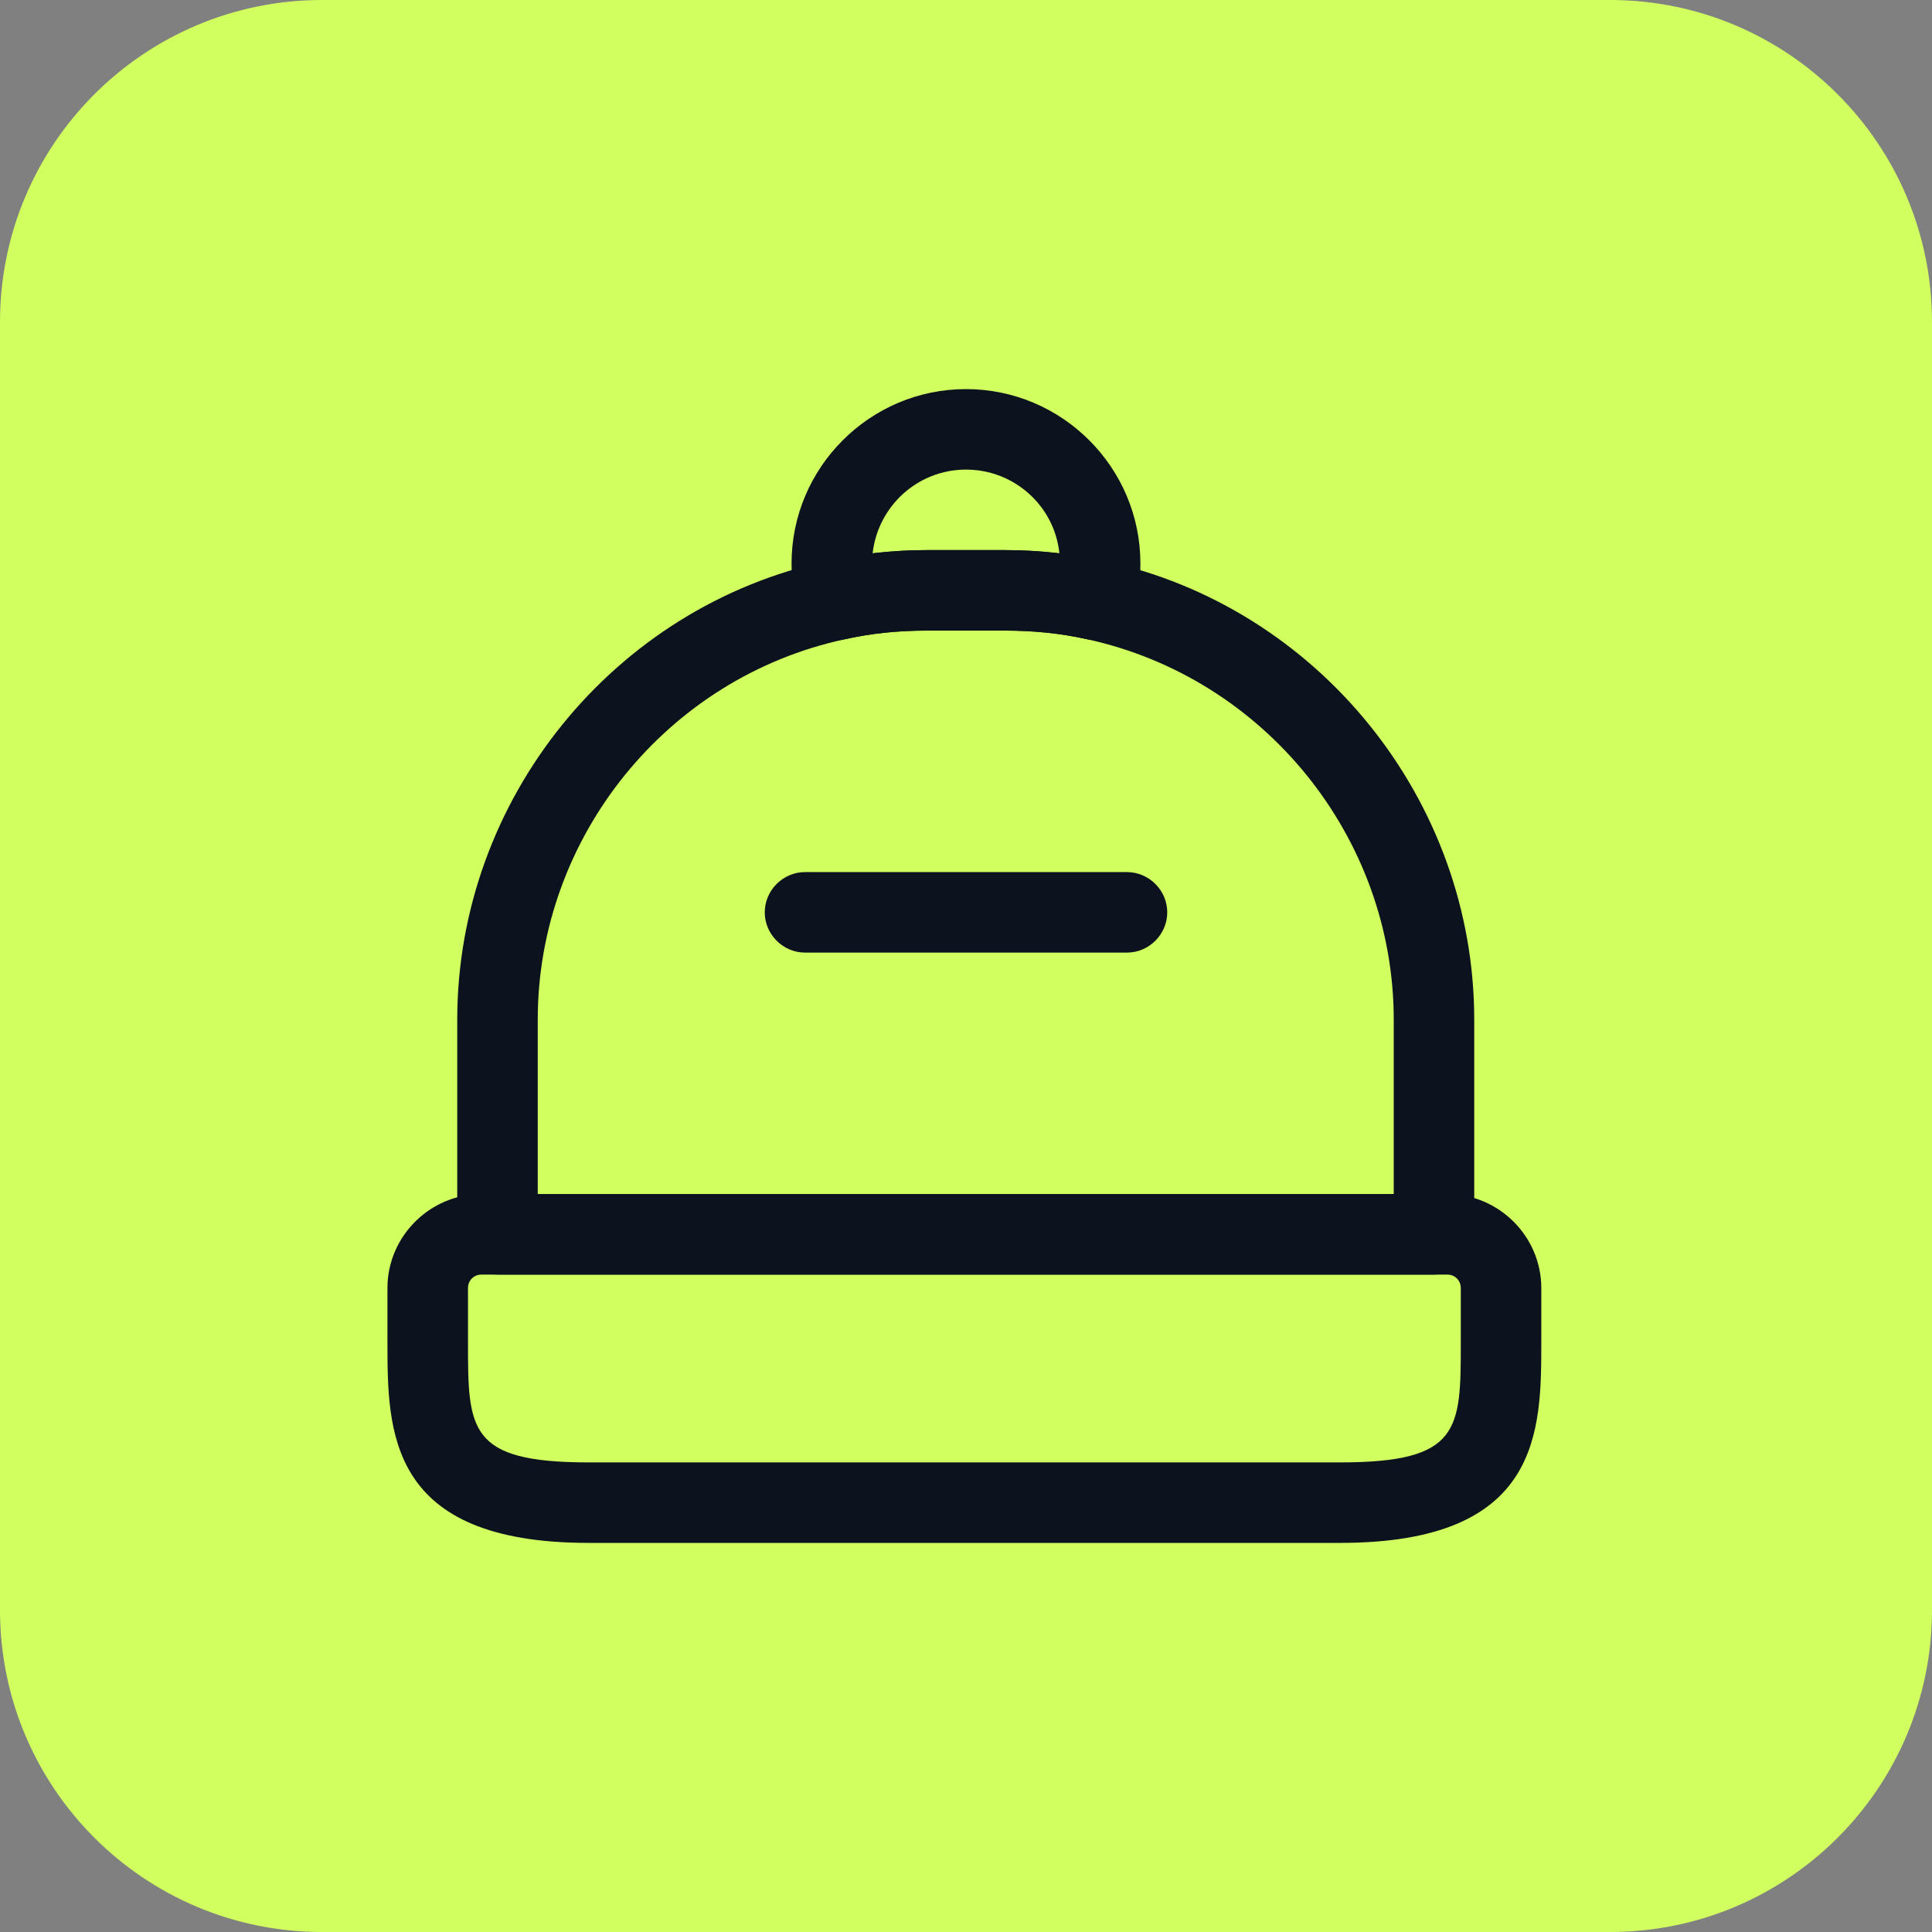 <svg width="48" height="48" viewBox="0 0 48 48" fill="none" xmlns="http://www.w3.org/2000/svg">
<rect x="0" y="0" width="48" height="48" fill="#808080" stroke="none"/>
<path d="M0 8C0 3.582 3.582 0 8 0H40C44.418 0 48 3.582 48 8V40C48 44.418 44.418 48 40 48H8C3.582 48 0 44.418 0 40V8Z" fill="#D0FF5F"/>
<path d="M33.293 38.333H14.627C9.626 38.333 9.626 35.56 9.626 33.333V32C9.626 30.72 10.68 29.667 11.96 29.667H35.96C37.24 29.667 38.293 30.72 38.293 32V33.333C38.293 35.56 38.293 38.333 33.293 38.333ZM11.96 31.667C11.773 31.667 11.627 31.813 11.627 32V33.333C11.627 35.52 11.627 36.333 14.627 36.333H33.293C36.293 36.333 36.293 35.52 36.293 33.333V32C36.293 31.813 36.147 31.667 35.96 31.667H11.96Z" fill="#0C131F"/>
<path d="M35.627 31.667H12.36C11.813 31.667 11.36 31.213 11.36 30.667V25.333C11.36 19.867 15.24 15.067 20.573 13.933C21.36 13.76 22.186 13.667 23.026 13.667H24.96C25.813 13.667 26.64 13.76 27.427 13.933C32.76 15.08 36.627 19.88 36.627 25.333V30.667C36.627 31.213 36.187 31.667 35.627 31.667ZM13.36 29.667H34.627V25.333C34.627 20.813 31.427 16.84 27 15.88C26.346 15.733 25.666 15.667 24.96 15.667H23.026C22.333 15.667 21.653 15.733 21 15.88C16.573 16.827 13.36 20.8 13.36 25.333V29.667Z" fill="#0C131F"/>
<path d="M20.787 15.907C20.346 15.907 19.947 15.613 19.826 15.173C19.72 14.787 19.666 14.4 19.666 14C19.666 11.613 21.613 9.667 24 9.667C26.387 9.667 28.333 11.613 28.333 14C28.333 14.4 28.28 14.787 28.173 15.173C28.04 15.68 27.533 16 27 15.88C26.346 15.733 25.666 15.667 24.96 15.667H23.026C22.333 15.667 21.653 15.733 21 15.88C20.933 15.893 20.866 15.907 20.787 15.907ZM23.026 13.667H24.96C25.413 13.667 25.88 13.693 26.32 13.747C26.2 12.573 25.2 11.667 24 11.667C22.8 11.667 21.813 12.573 21.68 13.747C22.133 13.693 22.573 13.667 23.026 13.667Z" fill="#0C131F"/>
<path d="M28 23.667H20C19.453 23.667 19 23.213 19 22.667C19 22.12 19.453 21.667 20 21.667H28C28.547 21.667 29 22.12 29 22.667C29 23.213 28.547 23.667 28 23.667Z" fill="#0C131F"/>
</svg>

